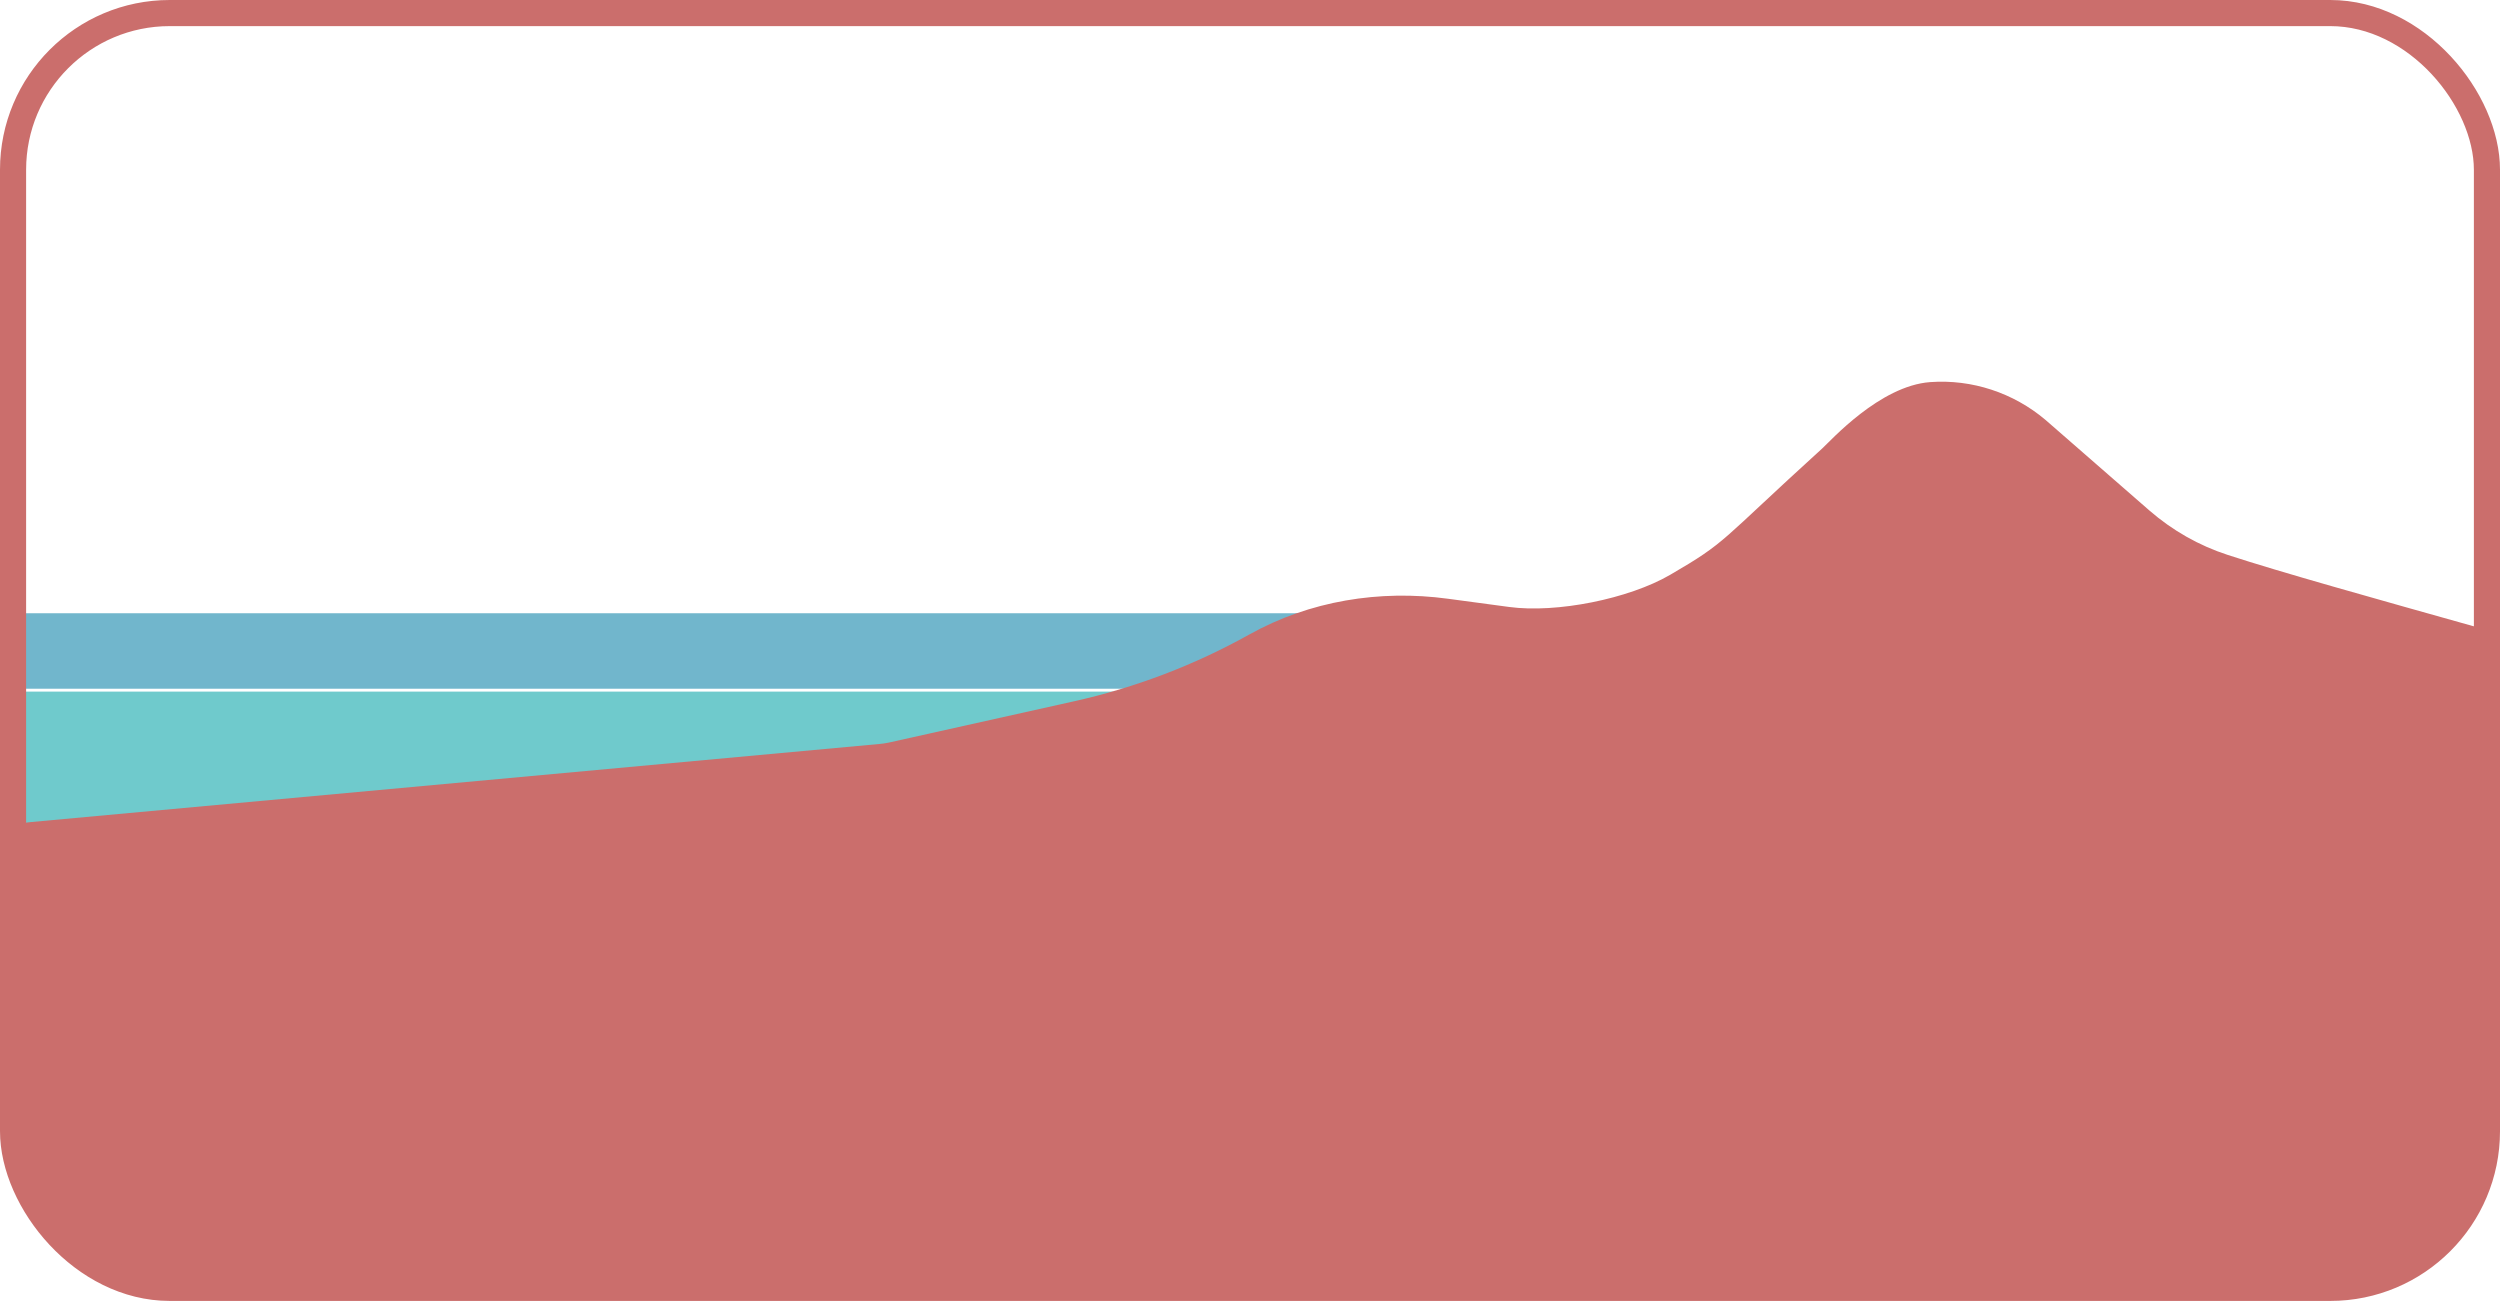 <?xml version="1.0" encoding="UTF-8"?><svg id="Layer_2" xmlns="http://www.w3.org/2000/svg" viewBox="0 0 191.44 99.62"><defs><style>.cls-1{fill:#cb6e6c;}.cls-2{fill:#6fcacc;}.cls-3{fill:#71b6cc;}.cls-4{fill:none;stroke:#cb6e6c;stroke-miterlimit:10;stroke-width:2px;}</style></defs><g id="water"><rect class="cls-2" x="1.5" y="52.96" width="189.37" height="19.68"/><rect class="cls-3" x=".77" y="46.96" width="140.13" height="5.78"/></g><g id="section"><path class="cls-1" d="M190.37,89.39v.21c0,.48-.05,.95-.17,1.41-.53,2.08-3.05,5.28-8.55,7.1H10.15c-.47,0-1.2-.19-1.61-.43-5.65-3.27-6.16-4.73-7.34-7.47-.14-.33-.27-.9-.29-1.26l-.13-2.97v-17.5c0-3.02-1.42-5.25,1.59-5.53l64.98-5.98c.25-.02,.49-.06,.73-.11l14.13-3.15c4.73-1.05,9.26-2.78,13.47-5.13,4.61-2.57,9.97-3.44,15.2-2.73l4.69,.63c3.62,.49,9.16-.62,12.32-2.46,4.42-2.57,3.66-2.42,11.66-9.69,.63-.57,4.4-4.79,8.26-5.07,3.2-.23,6.37,.82,8.82,2.89l7.96,6.94c1.76,1.53,3.8,2.69,6.02,3.41,4.08,1.33,10.88,3.23,19.78,5.73v41.15Z"/></g><g id="frames"><rect class="cls-4" x="1" y="1" width="189.44" height="97.62" rx="12" ry="12"/></g></svg>
